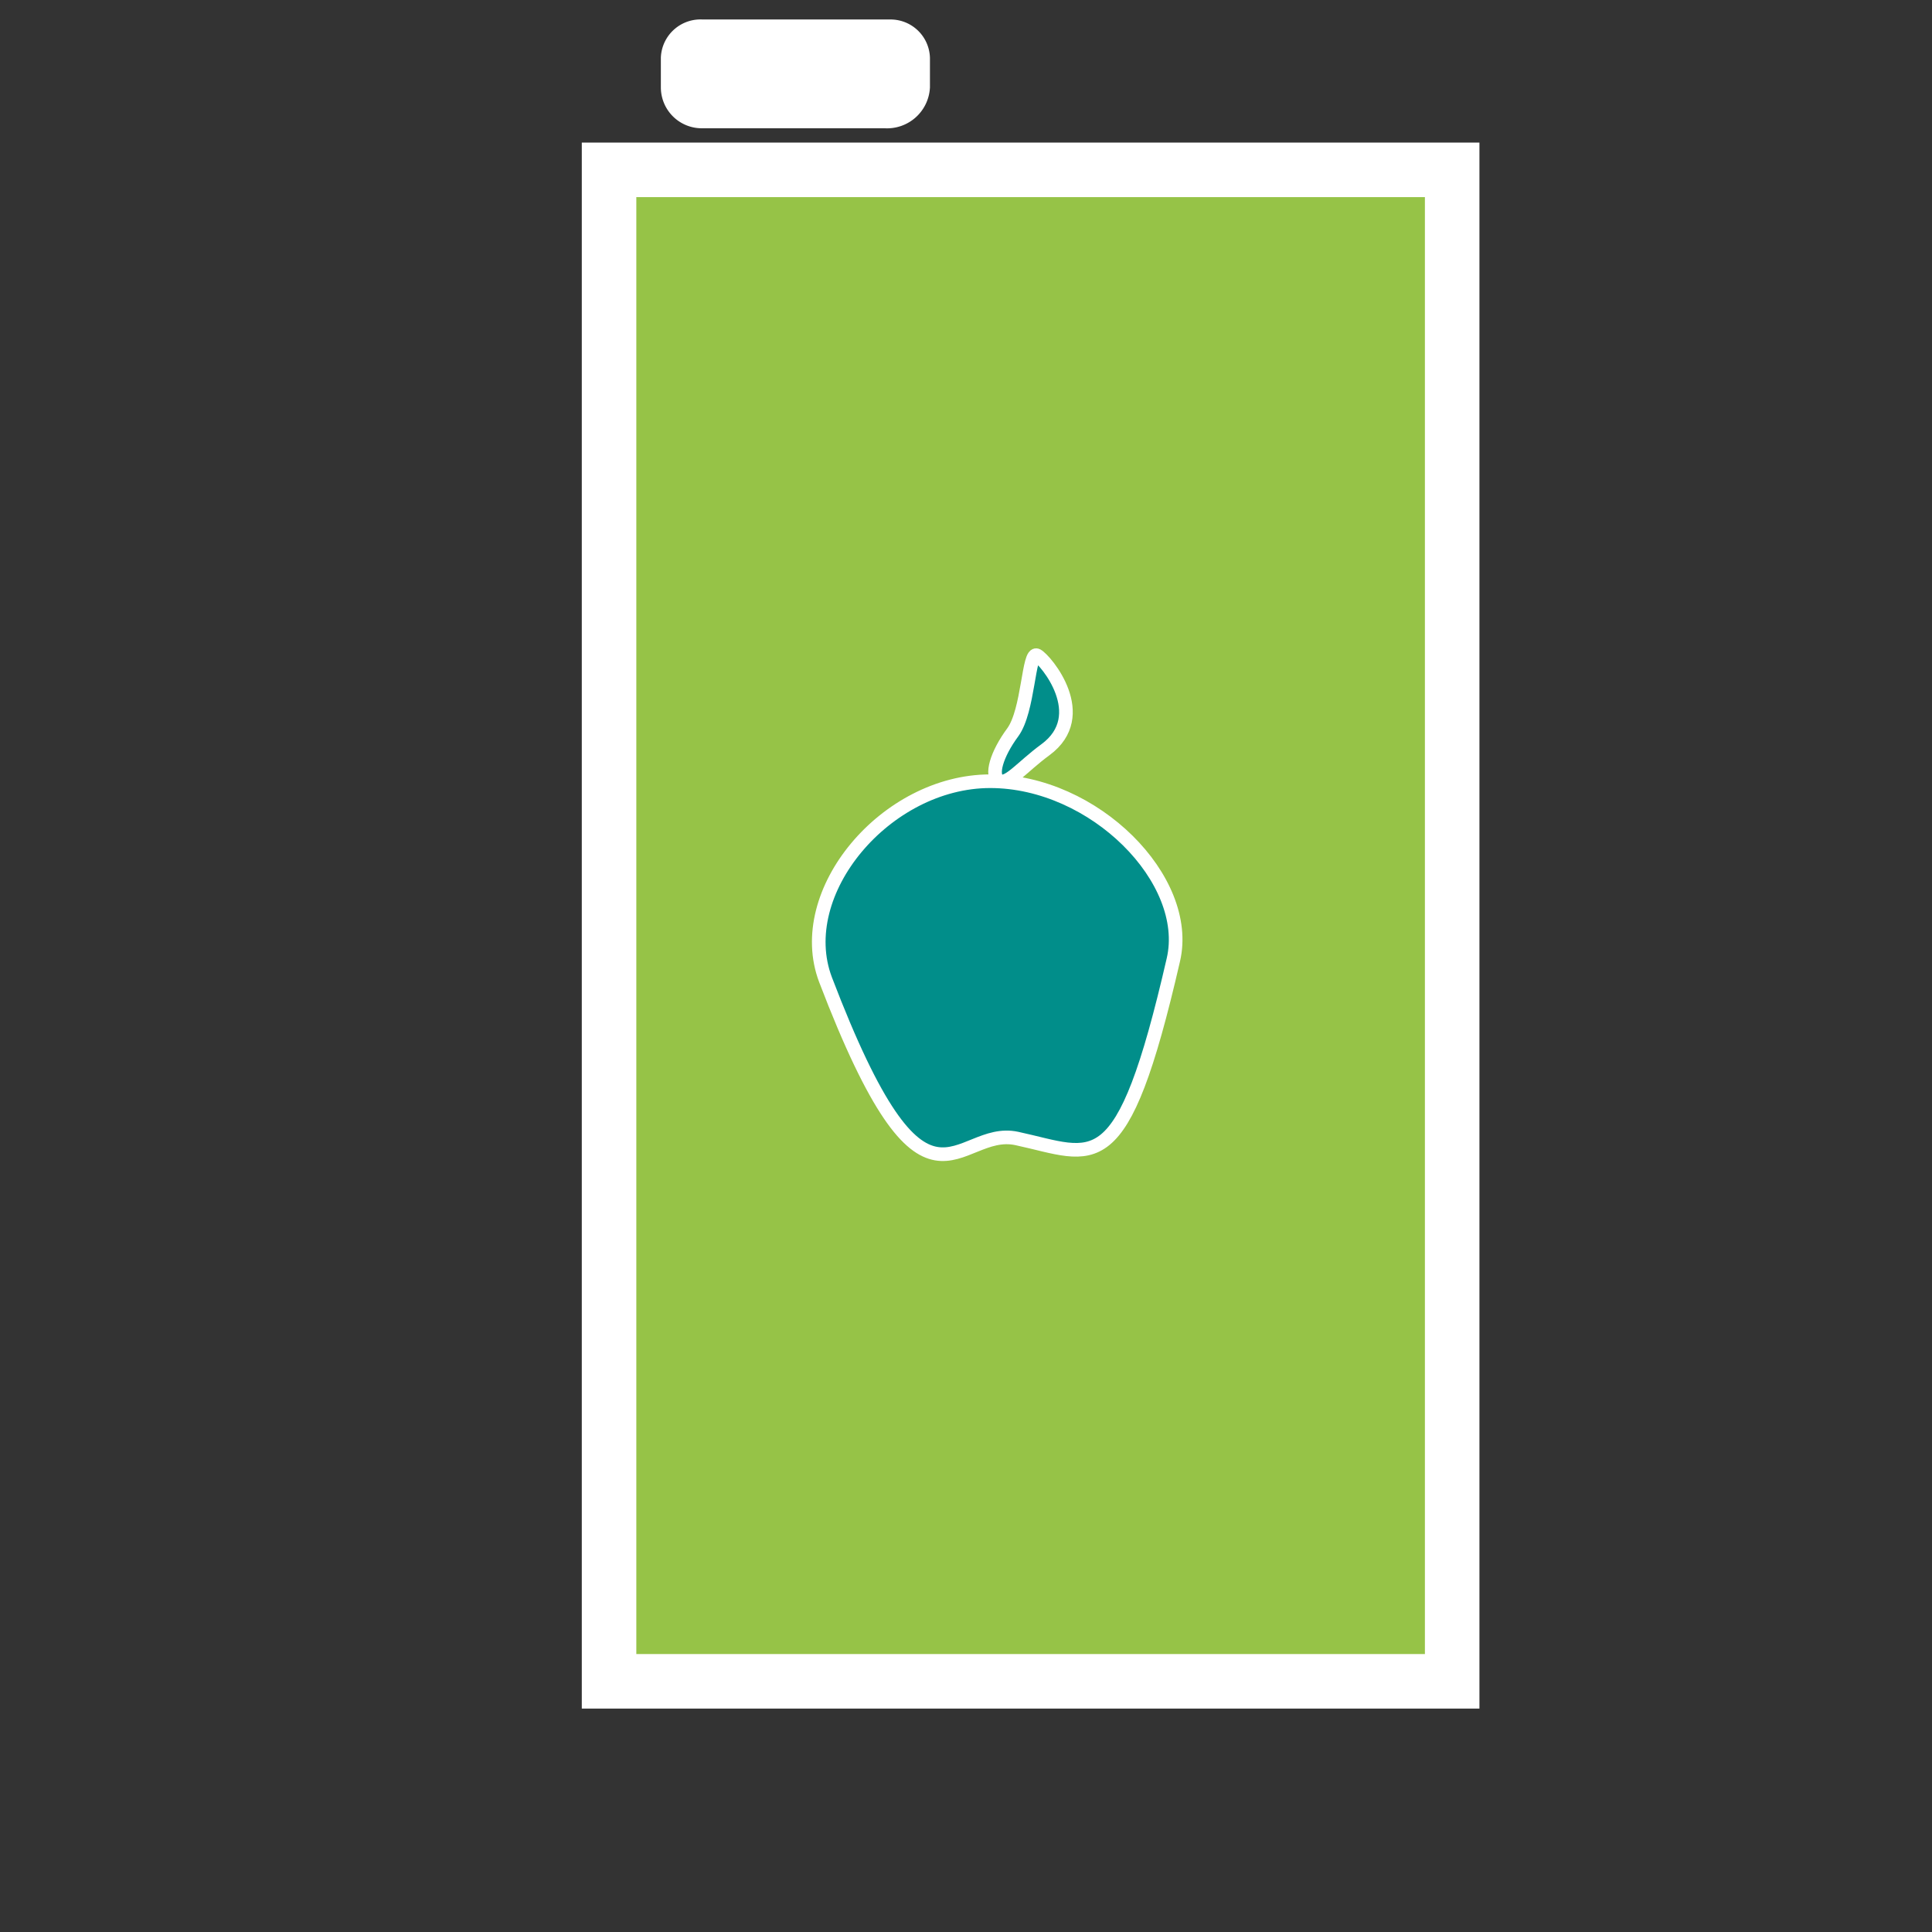 <svg id="Ebene_1" data-name="Ebene 1" xmlns="http://www.w3.org/2000/svg" viewBox="0 0 141.73 141.73"><rect x="0" y="0" width="141.73" height="141.73" fill="#333333" stroke="none"/><defs><style>.cls-1{fill:#96c347;}.cls-1,.cls-2,.cls-3{stroke:#fff;stroke-miterlimit:10;}.cls-1,.cls-3{stroke-width:4px;}.cls-2{fill:#018e8a;}.cls-3{fill:#fff;}</style></defs><title>Zeichenfläche 2 Kopie 6</title><rect class="cls-1" x="44.68" y="12.46" width="61.85" height="110.88"/><path class="cls-2" d="M60.56,71.87C58.13,65.45,65,57.31,72.64,57.31S87.43,64.55,86.08,70.4C82.29,86.89,80.35,84.76,74.6,83.52,70.06,82.53,68,91.35,60.56,71.87Z"/><path class="cls-3" d="M66.22,6.35V4.28a.89.89,0,0,0-.93-.85l-13.81,0a.91.91,0,0,0-1,.84V6.41a1,1,0,0,0,1,1l13.49,0A1.15,1.15,0,0,0,66.22,6.35Z"/><path class="cls-2" d="M76.69,55c-1.73,1.27-2.75,2.62-3.4,2.27s-.18-1.94,1-3.54,1.14-6,1.79-5.65S80.11,52.49,76.69,55Z"/></svg>